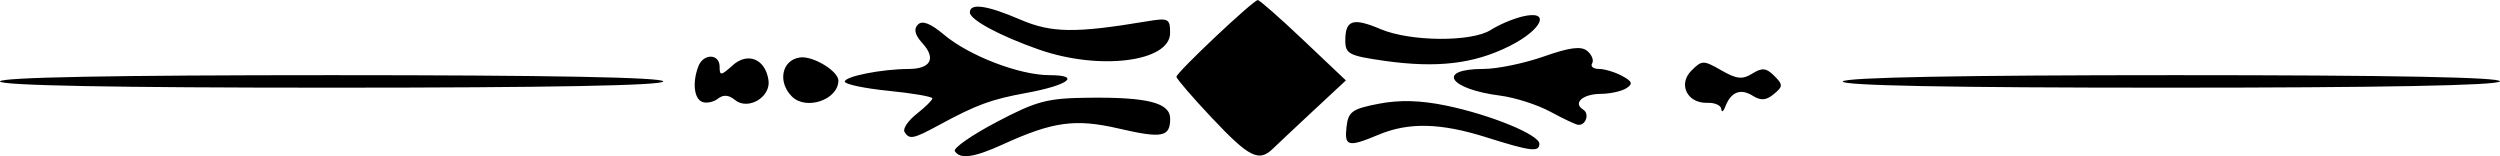 <?xml version="1.0" encoding="UTF-8"?>
<svg version="1.1" viewBox="0 0 140.94 8.8" xmlns="http://www.w3.org/2000/svg">
 <g transform="translate(-33.3 -180)">
  <path d="m87.129 188.52c-0.103-0.167 0.959-0.906 2.36-1.643 2.264-1.19 2.844-1.342 5.194-1.368 3.327-0.037 4.586 0.288 4.586 1.184 0 1.035-0.451 1.121-2.897 0.554-2.448-0.568-3.712-0.395-6.536 0.894-1.625 0.742-2.415 0.852-2.708 0.379zm14.518-1.845c-1.113-1.182-2.024-2.238-2.024-2.346 0-0.242 4.332-4.325 4.588-4.325 0.101 0 1.259 1.019 2.574 2.265l2.391 2.265-1.831 1.703c-1.007 0.937-2.034 1.902-2.282 2.144-0.788 0.77-1.343 0.493-3.416-1.708zm15.438 1.063c-2.562-0.809-4.365-0.854-6.052-0.149-1.739 0.727-1.95 0.675-1.821-0.441 0.098-0.854 0.316-1.01 1.816-1.299 1.176-0.227 2.354-0.195 3.798 0.103 2.503 0.517 5.257 1.645 5.257 2.154 0 0.486-0.485 0.426-2.999-0.368zm-32.791-0.297c-0.11-0.178 0.198-0.638 0.685-1.021s0.885-0.776 0.885-0.874c0-0.098-1.111-0.29-2.469-0.426-1.358-0.136-2.469-0.37-2.469-0.519 0-0.295 2.076-0.706 3.595-0.712 1.247-5e-3 1.564-0.587 0.787-1.446-0.431-0.476-0.512-0.805-0.262-1.056 0.251-0.251 0.712-0.071 1.479 0.573 1.412 1.188 4.252 2.277 5.94 2.277 1.815 0 1.074 0.567-1.309 1.003-1.994 0.364-2.8 0.662-4.939 1.821-1.432 0.776-1.651 0.819-1.923 0.379zm36.409-1.143c-0.726-0.393-1.996-0.801-2.822-0.906-2.916-0.371-3.627-1.506-0.943-1.506 0.77 0 2.295-0.315 3.39-0.7 1.471-0.517 2.112-0.599 2.457-0.313 0.256 0.213 0.379 0.528 0.273 0.7-0.106 0.172 0.065 0.313 0.38 0.313 0.315 0 0.902 0.176 1.303 0.391 0.586 0.313 0.633 0.452 0.241 0.7-0.269 0.17-0.916 0.312-1.438 0.315-1.018 6e-3 -1.589 0.518-0.991 0.887 0.374 0.231 0.151 0.901-0.285 0.858-0.134-0.013-0.838-0.345-1.564-0.739zm9.638-0.148c-0.015-0.209-0.364-0.368-0.775-0.353-1.142 0.043-1.685-1.042-0.91-1.817 0.592-0.592 0.677-0.593 1.686-0.014 0.863 0.495 1.191 0.53 1.746 0.183 0.555-0.346 0.788-0.323 1.236 0.126 0.502 0.502 0.499 0.597-0.023 1.03-0.432 0.359-0.73 0.381-1.196 0.09-0.681-0.425-1.224-0.211-1.535 0.606-0.111 0.291-0.214 0.358-0.229 0.148zm-57.442-0.402c-0.472-0.169-0.577-1.1-0.227-2.011 0.283-0.738 1.197-0.718 1.197 0.026 0 0.52 0.08 0.511 0.726-0.073 0.856-0.774 1.851-0.37 2.029 0.825 0.144 0.963-1.157 1.729-1.896 1.116-0.34-0.282-0.652-0.306-0.948-0.072-0.243 0.192-0.639 0.277-0.882 0.19zm5.045-0.308c-0.821-0.821-0.568-2.057 0.452-2.201 0.735-0.104 2.184 0.776 2.17 1.318-0.028 1.075-1.825 1.681-2.622 0.883zm-44.645-0.85c0-0.231 6.468-0.353 18.697-0.353 12.23 0 18.697 0.122 18.697 0.353 0 0.231-6.468 0.353-18.697 0.353-12.23 0-18.697-0.122-18.697-0.353zm103.89 0c0.141-0.228 6.772-0.353 18.739-0.353 12.257 0 18.447 0.119 18.303 0.353-0.141 0.228-6.772 0.353-18.739 0.353-12.257 0-18.447-0.119-18.303-0.353zm-25.841-1.161c-1.992-0.282-2.205-0.392-2.205-1.142 0-1.167 0.428-1.306 1.991-0.644 1.679 0.711 5.146 0.734 6.217 0.041 0.433-0.281 1.225-0.618 1.758-0.749 1.645-0.405 1.166 0.723-0.706 1.661-2.01 1.007-4.088 1.253-7.056 0.833zm-19.478-0.635c-2.201-0.772-3.894-1.682-3.894-2.094 0-0.542 0.96-0.406 2.843 0.404 1.755 0.755 3.097 0.774 7.123 0.101 1.232-0.206 1.323-0.161 1.323 0.654 0 1.627-3.983 2.131-7.395 0.934z" stroke-width=".353"/>
 </g>
</svg>
